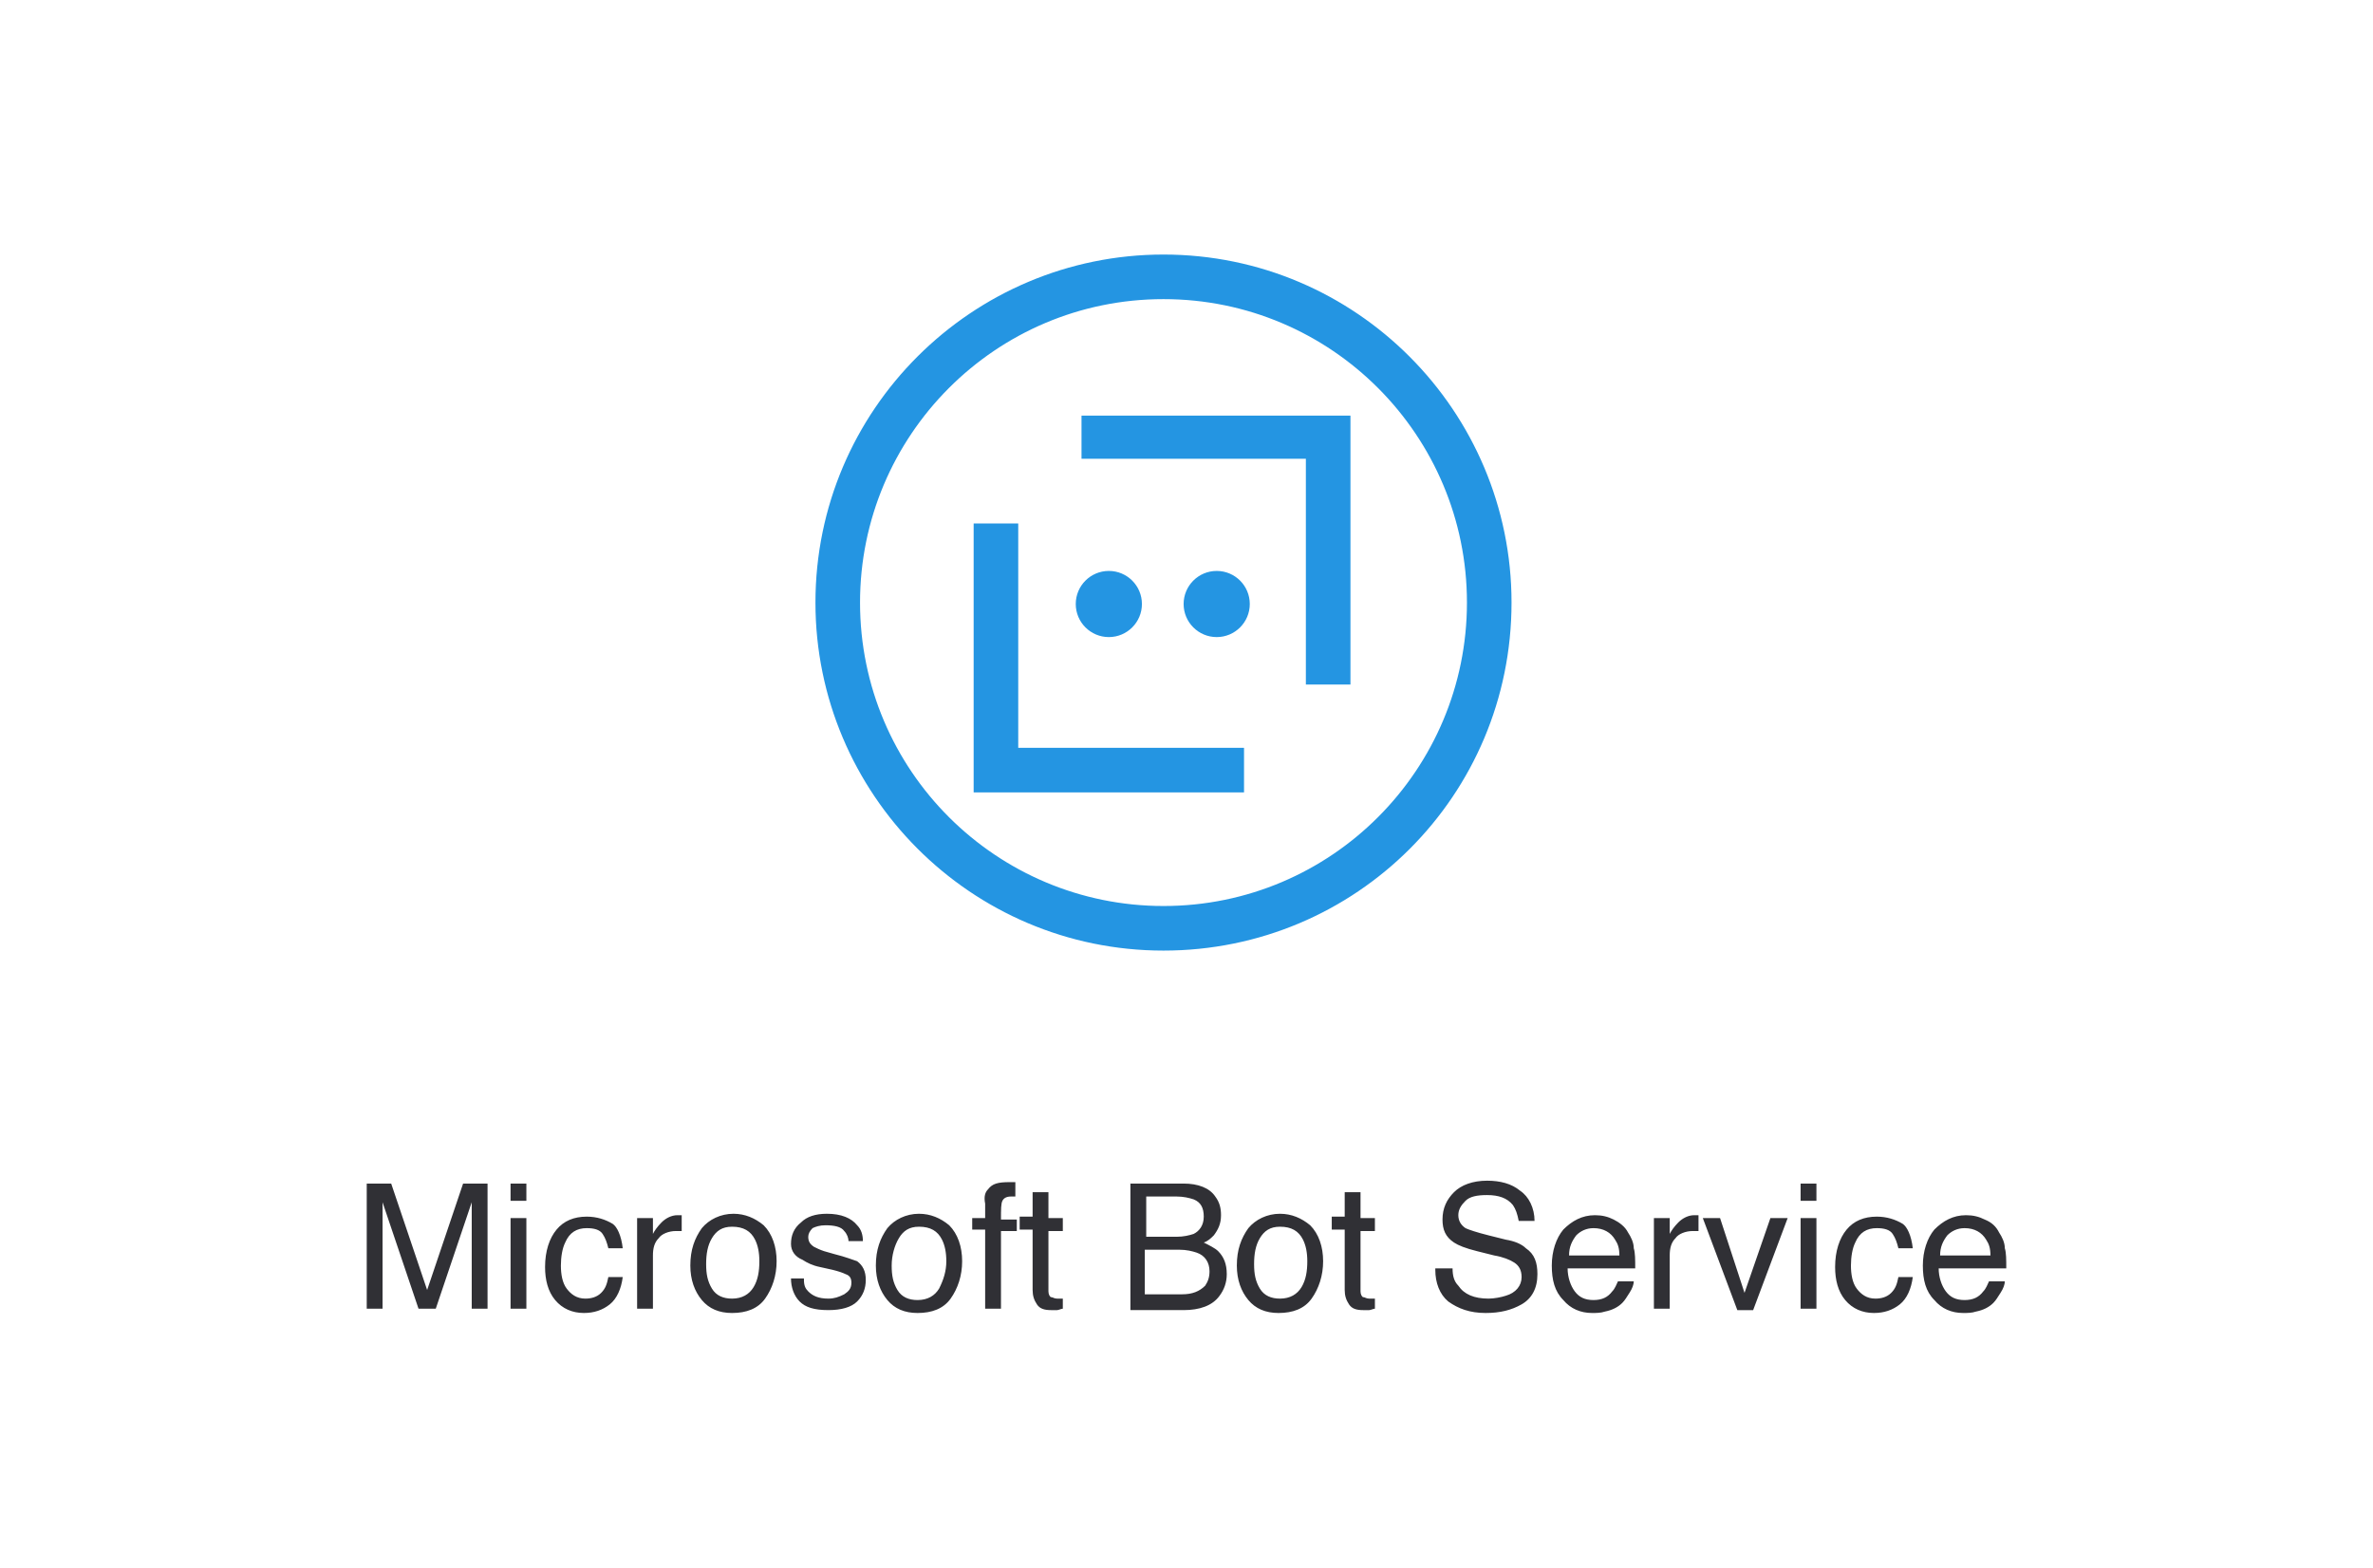 <svg version="1.1" id="Layer_1" xmlns="http://www.w3.org/2000/svg" x="0" y="0" viewBox="0 0 165 109" xml:space="preserve"><style>.st2{fill:#303035}.st14{fill:#2495e2}</style><path class="st2" d="M25.5 82.3h1.7l2.5 7.4 2.5-7.4h1.7V91h-1.1v-5.2-.9-1.3L30.3 91h-1.2l-2.5-7.4V91h-1.1v-8.7zM35.5 82.3h1.1v1.2h-1.1v-1.2zm0 2.4h1.1V91h-1.1v-6.3zM43.3 86.8h-1c-.1-.4-.2-.7-.4-1-.2-.3-.6-.4-1.1-.4-.7 0-1.2.3-1.5 1-.2.4-.3 1-.3 1.6 0 .6.1 1.2.4 1.6.3.4.7.7 1.3.7.4 0 .8-.1 1.1-.4.3-.3.4-.6.5-1.1h1c-.1.8-.4 1.5-.9 1.9-.5.4-1.1.6-1.8.6-.8 0-1.5-.3-2-.9-.5-.6-.7-1.4-.7-2.3 0-1.1.3-2 .8-2.6.5-.6 1.2-.9 2.1-.9.7 0 1.3.2 1.8.5.3.2.6.8.7 1.7zM44.4 84.7h1v1.1c.1-.2.3-.5.6-.8.3-.3.7-.5 1.1-.5H47.4v1.1H47c-.5 0-1 .2-1.2.5-.3.3-.4.7-.4 1.2V91h-1.1v-6.3zM54 87.7c0 1-.3 1.9-.8 2.6-.5.7-1.3 1-2.3 1-.9 0-1.6-.3-2.1-.9-.5-.6-.8-1.4-.8-2.4 0-1.1.3-1.9.8-2.6.5-.6 1.3-1 2.2-1 .8 0 1.5.3 2.1.8.6.6.9 1.5.9 2.5zm-1.2 0c0-.6-.1-1.1-.3-1.5-.3-.6-.8-.9-1.6-.9-.7 0-1.1.3-1.4.8s-.4 1.1-.4 1.8.1 1.2.4 1.7.8.7 1.4.7c.7 0 1.2-.3 1.5-.8.3-.5.4-1.1.4-1.8zM55.9 89c0 .4.1.6.3.8.3.3.7.5 1.4.5.4 0 .7-.1 1.1-.3.3-.2.5-.4.5-.8 0-.3-.1-.5-.4-.6-.2-.1-.5-.2-.9-.3l-.9-.2c-.5-.1-.9-.3-1.2-.5-.5-.2-.8-.6-.8-1.1 0-.6.2-1.1.7-1.5.4-.4 1-.6 1.8-.6 1 0 1.7.3 2.1.8.3.3.4.7.4 1.1h-1c0-.2-.1-.5-.3-.7-.2-.3-.7-.4-1.3-.4-.4 0-.7.1-.9.2-.2.2-.3.4-.3.6 0 .3.1.5.4.7.2.1.4.2.7.3l.7.2c.8.2 1.3.4 1.6.5.4.3.6.7.6 1.3 0 .6-.2 1.1-.6 1.5-.4.4-1.1.6-2 .6-1 0-1.6-.2-2-.6-.4-.4-.6-1-.6-1.6h.9zM66.9 87.7c0 1-.3 1.9-.8 2.6-.5.7-1.3 1-2.3 1-.9 0-1.6-.3-2.1-.9-.5-.6-.8-1.4-.8-2.4 0-1.1.3-1.9.8-2.6.5-.6 1.3-1 2.2-1 .8 0 1.5.3 2.1.8.6.6.9 1.5.9 2.5zm-1.1 0c0-.6-.1-1.1-.3-1.5-.3-.6-.8-.9-1.6-.9-.7 0-1.1.3-1.4.8S62 87.3 62 88s.1 1.2.4 1.7.8.7 1.4.7c.7 0 1.2-.3 1.5-.8.3-.6.5-1.2.5-1.9zM68.7 82.7c.3-.4.7-.5 1.5-.5h.4v1H70.3c-.3 0-.5.1-.6.3-.1.2-.1.6-.1 1.3h1.1v.8h-1.1V91h-1.1v-5.5h-.9v-.8h.9v-1c-.1-.5 0-.8.2-1zM71.8 82.9h1.1v1.8h1v.9h-1v4.2c0 .2.1.4.2.4s.2.1.4.1h.4v.7c-.1 0-.3.1-.4.1h-.4c-.5 0-.8-.1-1-.4-.2-.3-.3-.6-.3-1v-4.2h-.9v-.9h.9v-1.7zM78.5 82.3h3.8c1 0 1.8.3 2.2.9.3.4.4.8.4 1.3 0 .6-.2 1-.5 1.4-.2.2-.4.4-.7.5.4.2.8.4 1 .6.4.4.6.9.6 1.6 0 .6-.2 1.1-.5 1.5-.5.7-1.4 1-2.5 1h-3.7v-8.8zm3.3 3.7c.5 0 .9-.1 1.2-.2.4-.2.7-.6.7-1.2s-.2-1-.7-1.2c-.3-.1-.7-.2-1.2-.2h-2.1V86h2.1zm.4 4c.7 0 1.2-.2 1.6-.6.2-.3.3-.6.3-1 0-.6-.3-1.1-.9-1.3-.3-.1-.7-.2-1.2-.2h-2.4V90h2.6zM92 87.7c0 1-.3 1.9-.8 2.6-.5.7-1.3 1-2.3 1-.9 0-1.6-.3-2.1-.9-.5-.6-.8-1.4-.8-2.4 0-1.1.3-1.9.8-2.6.5-.6 1.3-1 2.2-1 .8 0 1.5.3 2.1.8.6.6.9 1.5.9 2.5zm-1.1 0c0-.6-.1-1.1-.3-1.5-.3-.6-.8-.9-1.6-.9-.7 0-1.1.3-1.4.8s-.4 1.1-.4 1.8.1 1.2.4 1.7.8.7 1.4.7c.7 0 1.2-.3 1.5-.8.3-.5.4-1.1.4-1.8zM93.5 82.9h1.1v1.8h1v.9h-1v4.2c0 .2.1.4.2.4s.2.1.4.1h.4v.7c-.1 0-.3.1-.4.1h-.4c-.5 0-.8-.1-1-.4-.2-.3-.3-.6-.3-1v-4.2h-.9v-.9h.9v-1.7zM101 88.2c0 .5.1.9.4 1.2.4.6 1.1.9 2.1.9.4 0 .9-.1 1.2-.2.7-.2 1.1-.7 1.1-1.3 0-.5-.2-.8-.5-1-.3-.2-.8-.4-1.4-.5l-1.2-.3c-.8-.2-1.3-.4-1.6-.6-.6-.4-.8-.9-.8-1.6 0-.8.3-1.4.8-1.9s1.3-.8 2.3-.8c.9 0 1.7.2 2.3.7.6.4 1 1.2 1 2.1h-1.1c-.1-.5-.2-.8-.4-1.1-.4-.5-1-.7-1.8-.7-.7 0-1.2.1-1.5.4-.3.3-.5.6-.5 1s.2.7.5.9c.2.1.8.3 1.6.5l1.2.3c.6.1 1.1.3 1.4.6.6.4.8 1 .8 1.8 0 1-.4 1.7-1.1 2.1-.7.4-1.5.6-2.5.6-1.1 0-1.9-.3-2.6-.8-.6-.5-.9-1.3-.9-2.2v-.1h1.2zM113.2 85.7c.2.3.4.7.4 1.1.1.3.1.8.1 1.4H109c0 .6.2 1.2.5 1.6.3.4.7.6 1.3.6.6 0 1-.2 1.3-.6.2-.2.3-.5.4-.7h1.1c0 .2-.1.5-.3.8-.2.3-.3.5-.5.7-.3.3-.7.5-1.2.6-.3.1-.6.1-.9.1-.8 0-1.5-.3-2-.9-.6-.6-.8-1.4-.8-2.4s.3-1.9.8-2.5c.6-.6 1.3-1 2.2-1 .5 0 .9.1 1.3.3.4.2.8.5 1 .9zm-.6 1.6c0-.5-.1-.8-.3-1.1-.3-.5-.8-.8-1.5-.8-.5 0-.9.2-1.2.5-.3.4-.5.8-.5 1.4h3.5zM115.1 84.7h1v1.1c.1-.2.3-.5.6-.8.3-.3.7-.5 1.1-.5H118.1v1.1h-.4c-.5 0-1 .2-1.2.5-.3.3-.4.7-.4 1.2V91H115v-6.3zM119.6 84.7l1.7 5.2 1.8-5.2h1.2l-2.4 6.4h-1.1l-2.4-6.4h1.2zM125.2 82.3h1.1v1.2h-1.1v-1.2zm0 2.4h1.1V91h-1.1v-6.3zM133 86.8h-1c-.1-.4-.2-.7-.4-1-.2-.3-.6-.4-1.1-.4-.7 0-1.2.3-1.5 1-.2.4-.3 1-.3 1.6 0 .6.1 1.2.4 1.6.3.4.7.7 1.3.7.4 0 .8-.1 1.1-.4.3-.3.4-.6.5-1.1h1c-.1.8-.4 1.5-.9 1.9-.5.4-1.1.6-1.8.6-.8 0-1.5-.3-2-.9-.5-.6-.7-1.4-.7-2.3 0-1.1.3-2 .8-2.6.5-.6 1.2-.9 2.1-.9.7 0 1.3.2 1.8.5.3.2.6.8.7 1.7zM139 85.7c.2.3.4.7.4 1.1.1.3.1.8.1 1.4h-4.7c0 .6.2 1.2.5 1.6.3.4.7.6 1.3.6.6 0 1-.2 1.3-.6.2-.2.3-.5.4-.7h1.1c0 .2-.1.5-.3.8-.2.3-.3.5-.5.7-.3.3-.7.5-1.2.6-.3.1-.6.1-.9.1-.8 0-1.5-.3-2-.9-.6-.6-.8-1.4-.8-2.4s.3-1.9.8-2.5c.6-.6 1.3-1 2.2-1 .5 0 .9.1 1.3.3.5.2.8.5 1 .9zm-.6 1.6c0-.5-.1-.8-.3-1.1-.3-.5-.8-.8-1.5-.8-.5 0-.9.2-1.2.5-.3.4-.5.8-.5 1.4h3.5z"/><g><path class="st14" d="M80.9 66.1c-13.4 0-24.2-10.9-24.2-24.2 0-13.4 10.9-24.2 24.2-24.2 13.4 0 24.2 10.9 24.2 24.2 0 13.4-10.8 24.2-24.2 24.2zm0-45.3c-11.7 0-21.1 9.5-21.1 21.1 0 11.7 9.5 21.1 21.1 21.1 11.7 0 21.1-9.5 21.1-21.1 0-11.6-9.4-21.1-21.1-21.1z"/><circle class="st14" cx="77.1" cy="42" r="2.3"/><circle class="st14" cx="84.6" cy="42" r="2.3"/><path class="st14" d="M75.2 31.9h15.6v15.7h3.1V28.9H75.2zM86.5 52H70.8V36.4h-3.1v18.7h18.8z"/></g></svg>